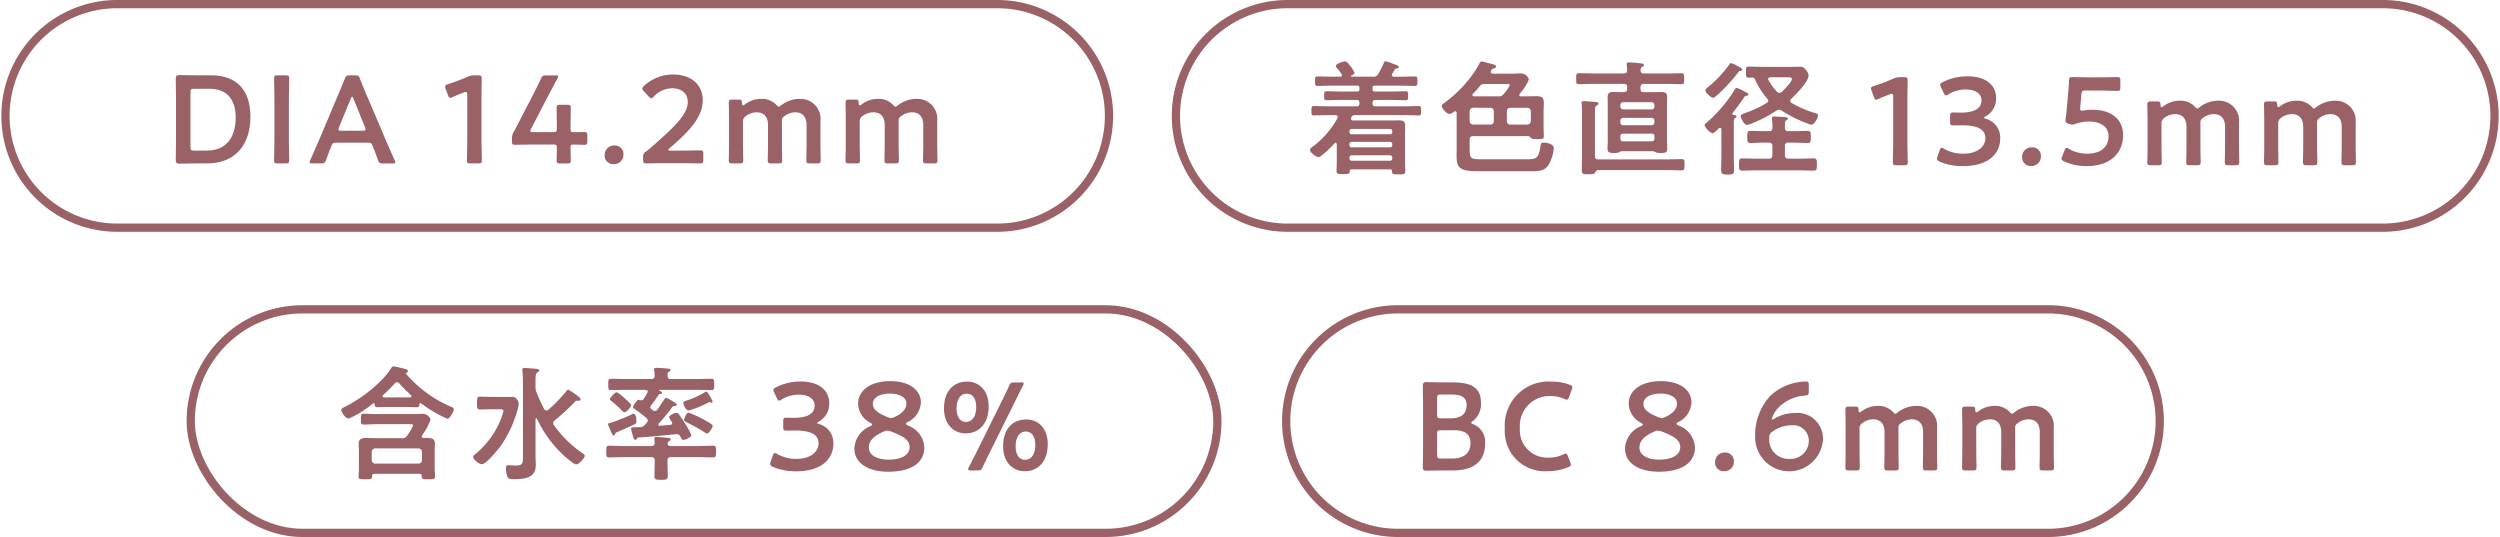 <svg xmlns="http://www.w3.org/2000/svg" width="303.079" height="65.102" viewBox="0 0 303.079 65.102">
  <g id="グループ_1534" data-name="グループ 1534" transform="translate(-63.46 -658.308)">
    <g id="グループ_332" data-name="グループ 332" transform="translate(-157.854 -1414.072)">
      <rect id="長方形_121" data-name="長方形 121" width="124.464" height="27.102" rx="13.551" transform="translate(244.435 2109.881)" fill="none" stroke="#9a6167" stroke-miterlimit="10" stroke-width="1"/>
      <g id="グループ_325" data-name="グループ 325" transform="translate(262.687 2116.805)">
        <g id="グループ_324" data-name="グループ 324" transform="translate(0 0)">
          <path id="パス_914" data-name="パス 914" d="M1109.3,2095.974a.216.216,0,0,0-.106.03,11.857,11.857,0,0,1-2.926,1.825c-.407,0-.905-.8-.905-1.041,0-.181.287-.317.453-.392a17.075,17.075,0,0,0,4.6-3.408,8.23,8.23,0,0,0,1.01-1.282.326.326,0,0,1,.286-.2c.151,0,1.222.256,1.448.317.12.03.286.106.286.256,0,.091-.09.151-.166.181a.14.14,0,0,0-.075.105.078.078,0,0,0,.03.061,14.88,14.88,0,0,0,5.429,3.967c.136.061.347.136.347.317,0,.211-.468,1.146-.784,1.146a16.146,16.146,0,0,1-3.167-1.855.131.131,0,0,0-.09-.045c-.091,0-.121.076-.136.151-.015.226-.045.347-.3.347-.362,0-.784-.031-1.207-.031h-2.4c-.407,0-.86.031-1.192.031-.256,0-.3-.106-.317-.347C1109.407,2096.035,1109.377,2095.974,1109.3,2095.974Zm.075,8.551c-.2,0-.271.091-.271.287v.045c0,.347-.242.332-.845.332-.573,0-.8,0-.8-.332,0-.2.045-.634.045-.935v-2.218c0-.286-.03-.588-.03-.875,0-.588.513-.648.98-.648.422,0,.845.03,1.267.03h3.016a.621.621,0,0,0,.618-.316,6.991,6.991,0,0,0,.724-1.222c0-.2-.346-.166-.482-.166h-3.906c-.558,0-1.146.045-1.6.045-.362,0-.347-.2-.347-.694,0-.422,0-.619.347-.619.377,0,1.011.045,1.6.045h4.253c.437,0,.86-.03,1.3-.03a1.022,1.022,0,0,1,.95.694,8.475,8.475,0,0,1-1.026,1.915.212.212,0,0,0-.046.136c0,.135.106.181.226.181h.422c.453,0,.95.075.95.633,0,.3-.03.588-.03.889v2.218c0,.2.045.708.045.92,0,.362-.227.347-.815.347-.573,0-.8.015-.8-.332v-.045c0-.2-.09-.287-.271-.287Zm5.776-2.655a.431.431,0,0,0-.422-.422h-5.249a.432.432,0,0,0-.422.422v1a.431.431,0,0,0,.422.422h5.249a.431.431,0,0,0,.422-.422Zm-3.016-8.446a.394.394,0,0,0-.271.136,18.1,18.1,0,0,1-1.433,1.417.228.228,0,0,0-.06.136c0,.105.075.136.166.15h3.167c.075-.015.166-.045.166-.15a.172.172,0,0,0-.045-.121,15.755,15.755,0,0,1-1.418-1.417A.413.413,0,0,0,1112.137,2093.425Z" transform="translate(-1105.365 -2091.51)" fill="#9a6167"/>
          <path id="パス_915" data-name="パス 915" d="M1150.688,2097.029c-.5,0-1,.03-1.493.03-.347,0-.347-.181-.347-.769,0-.6,0-.784.347-.784.5,0,1,.03,1.493.03h2.338a.68.68,0,0,1,.664.287.9.9,0,0,1,.211.573,4.59,4.59,0,0,1-.226.98,14.009,14.009,0,0,1-1.915,4.042c-.332.467-1.795,2.278-2.338,2.278-.317,0-1.041-.573-1.041-.89,0-.151.151-.256.271-.347a10.568,10.568,0,0,0,2.5-2.986,9.69,9.69,0,0,0,.9-2.2c0-.271-.271-.241-.664-.241Zm6.561.151a.344.344,0,0,0,.242-.09,16.352,16.352,0,0,0,2.187-2.263c.06-.06.136-.166.226-.166a8.006,8.006,0,0,1,1.267.844c.075.06.226.2.226.3a.2.2,0,0,1-.2.2c-.075,0-.136-.015-.211-.015a.308.308,0,0,0-.227.091,26.772,26.772,0,0,1-2.5,2.308.427.427,0,0,0-.181.316.474.474,0,0,0,.09.241,13.734,13.734,0,0,0,3.454,3.408c.121.076.286.181.286.332,0,.227-.663,1.026-1.04,1.026-.287,0-1.192-.8-1.448-1.026a14.462,14.462,0,0,1-3.3-4.494c-.03-.03-.045-.061-.09-.061-.061,0-.091.045-.091.106v4.359c0,.407.03.814.03,1.206,0,1.614-1.417,1.7-2.685,1.7-.347,0-.633,0-.769-.317a3.726,3.726,0,0,1-.166-1c0-.241.075-.376.331-.376.181,0,.528.045.86.045.9,0,.875-.3.875-1.222v-8.672c0-.528-.015-1.071-.06-1.523,0-.045-.015-.136-.015-.2,0-.166.105-.211.257-.211.256,0,1.146.075,1.433.105.12.015.362.03.362.2,0,.105-.106.151-.242.241-.181.135-.211.407-.211.92v.845a1.371,1.371,0,0,0,.091.543,20.575,20.575,0,0,0,.95,2.112C1157.052,2097.09,1157.128,2097.18,1157.248,2097.18Z" transform="translate(-1132.391 -2091.841)" fill="#9a6167"/>
          <path id="パス_916" data-name="パス 916" d="M1199.643,2101.443h3.318c.588,0,1.192-.045,1.78-.045.362,0,.362.151.362.709s0,.709-.362.709c-.588,0-1.192-.03-1.78-.03h-3.333c-.286,0-.407.121-.407.407v.287c0,.513.03,1.041.03,1.553,0,.482-.182.5-.8.5-.634,0-.814-.015-.814-.483,0-.528.031-1.055.031-1.568v-.287c0-.287-.121-.407-.407-.407h-3.333c-.588,0-1.177.03-1.78.03-.362,0-.347-.151-.347-.709s0-.709.347-.709c.6,0,1.192.045,1.78.045h3.333c.272,0,.392-.121.407-.407-.015-.136-.045-.453-.045-.5,0-.151.106-.211.256-.211.181,0,1.237.106,1.463.121.121.015.256.045.256.181s-.106.166-.2.226a.368.368,0,0,0-.166.3C1199.266,2101.382,1199.432,2101.443,1199.643,2101.443Zm-4.192-3.092c0,.317-.03.362-.226.452-.649.317-1.237.573-1.976.89-.241.105-.317.121-.377.3a.207.207,0,0,1-.181.166c-.12,0-.166-.121-.241-.286-.136-.271-.241-.558-.362-.844a.573.573,0,0,1-.075-.227c0-.12.091-.12.317-.181a19.366,19.366,0,0,0,2.564-1.025.586.586,0,0,1,.212-.076C1195.39,2097.521,1195.451,2098.155,1195.451,2098.351Zm.075,2.172c-.045.09-.106.166-.211.166-.135,0-.2-.166-.226-.272a9.719,9.719,0,0,1-.287-1.085c0-.151.105-.166.784-.181.362,0,.618.03.89-.272.075-.091.166-.181.241-.271a.471.471,0,0,0,.106-.271.365.365,0,0,0-.151-.287c-.437-.377-.89-.708-1.357-1.041-.09-.06-.272-.166-.272-.3,0-.166.3-.543.407-.678.166-.2.256-.211.362-.181a.682.682,0,0,0,.241.045.3.3,0,0,0,.256-.135c.166-.257.317-.513.467-.77a.241.241,0,0,0,.046-.136c0-.166-.121-.211-.256-.226h-2.383c-.6,0-1.192.03-1.795.03-.362,0-.347-.151-.347-.679,0-.543-.015-.694.362-.694.588,0,1.176.03,1.78.03h3.061c.272,0,.407-.105.423-.392-.015-.227-.031-.452-.061-.663a.381.381,0,0,1-.015-.121c0-.166.166-.181.286-.181.272,0,1.056.06,1.357.09.166.015.347.031.347.181,0,.12-.106.166-.2.211-.166.091-.151.241-.151.483,0,.287.136.392.407.392h3.107c.588,0,1.192-.03,1.78-.03.362,0,.362.166.362.694,0,.543,0,.679-.362.679-.588,0-1.191-.03-1.78-.03h-4.494c-.03,0-.06.015-.06.045a.032.032,0,0,0,.03.03c.106.061.347.181.347.3s-.151.121-.226.121c-.105.015-.12.015-.2.12-.287.407-.618.92-.935,1.312a.279.279,0,0,0-.076.181c0,.076.061.136.106.2a1.639,1.639,0,0,1,.181.151.471.471,0,0,0,.271.106.366.366,0,0,0,.287-.151c.317-.437.6-.845.889-1.312.045-.06.091-.136.181-.136.121,0,1.3.649,1.3.814s-.182.181-.286.181c-.166,0-.151.015-.241.105a25.151,25.151,0,0,1-1.659,2.021.285.285,0,0,0-.045.121.147.147,0,0,0,.166.15c.422-.045.86-.076,1.282-.105.121-.03.227-.091.227-.226,0-.105-.106-.211-.166-.3a1.35,1.35,0,0,1-.211-.422c0-.226.709-.528.89-.528a.4.4,0,0,1,.332.241c.3.422.573.814.83,1.252a7,7,0,0,1,.649,1.237c0,.241-.74.558-.965.558s-.256-.2-.362-.392a.459.459,0,0,0-.437-.3h-.106c-1.523.166-3.031.3-4.554.407C1195.6,2100.4,1195.571,2100.448,1195.526,2100.523Zm-1.538-3.182c-.136,0-.438-.347-.528-.453-.211-.211-.724-.648-.965-.845-.091-.06-.256-.166-.256-.3,0-.12.573-.814.814-.814.2,0,.814.573,1,.739.136.121.754.649.754.814C1194.8,2096.707,1194.259,2097.341,1193.988,2097.341Zm10.572-1.161a.357.357,0,0,1-.135-.03.469.469,0,0,0-.121-.03.37.37,0,0,0-.166.061,12.49,12.49,0,0,1-2.338.95c-.392,0-.663-.769-.663-.9,0-.2.211-.241.483-.332a10.987,10.987,0,0,0,2.1-.966.527.527,0,0,1,.211-.09c.181,0,.769,1.146.769,1.206A.127.127,0,0,1,1204.56,2096.179Zm-.859,2.1c.2.105,1,.5,1,.724,0,.181-.452.92-.694.92a.59.59,0,0,1-.317-.166,22.2,22.2,0,0,0-2.111-1.176c-.151-.076-.347-.151-.347-.332,0-.106.287-.86.543-.86A13.454,13.454,0,0,1,1203.7,2098.275Z" transform="translate(-1159.671 -2091.791)" fill="#9a6167"/>
          <path id="パス_917" data-name="パス 917" d="M1250.946,2101.441c0,.045.075.09.226.135a2.361,2.361,0,0,1,1.734,2.383c0,1.674-1.237,3.348-4.524,3.348a7.06,7.06,0,0,1-2.821-.543c-.226-.106-.317-.2-.317-.347a.68.68,0,0,1,.06-.271l.257-.739c.075-.211.136-.316.256-.316a.76.76,0,0,1,.287.12,4.593,4.593,0,0,0,2.338.588c1.779,0,2.669-.92,2.669-1.87,0-1.041-.875-1.569-2.821-1.569-.332,0-.859.015-1.01.015-.392,0-.453-.06-.453-.437v-.679c0-.393.06-.452.453-.452.166,0,.573.015.859.015,1.825,0,2.5-.649,2.5-1.479,0-.814-.739-1.327-1.9-1.327a3.958,3.958,0,0,0-2.111.588.617.617,0,0,1-.3.136c-.106,0-.181-.091-.271-.3l-.332-.694a.8.8,0,0,1-.09-.3c0-.136.09-.211.3-.317a6.514,6.514,0,0,1,2.986-.709c2.473,0,3.484,1.252,3.484,2.609a2.448,2.448,0,0,1-1.267,2.247C1251.021,2101.335,1250.946,2101.4,1250.946,2101.441Z" transform="translate(-1193.249 -2094.594)" fill="#9a6167"/>
          <path id="パス_918" data-name="パス 918" d="M1278.961,2101.471c0,.06.075.121.226.2a2.983,2.983,0,0,1,2.006,2.67c0,1.719-1.4,2.941-4.389,2.941-2.383,0-4.087-1.026-4.087-2.805a3.044,3.044,0,0,1,1.93-2.715c.151-.075.226-.136.226-.2s-.075-.121-.211-.211a2.663,2.663,0,0,1-1.493-2.353c0-1.448,1.342-2.7,3.906-2.7,2.338,0,3.7,1.116,3.7,2.564a2.787,2.787,0,0,1-1.6,2.4C1279.036,2101.335,1278.961,2101.411,1278.961,2101.471Zm-2.248.829a1.021,1.021,0,0,0-.422.106c-1.146.483-1.825,1.086-1.825,1.946,0,.95,1.04,1.463,2.413,1.463,1.509,0,2.534-.543,2.534-1.524,0-.92-.935-1.387-2.293-1.9A1.178,1.178,0,0,0,1276.714,2102.3Zm.3-4.494c-1.177,0-2.066.468-2.066,1.237s.769,1.206,1.81,1.629a1.251,1.251,0,0,0,.407.105,1.067,1.067,0,0,0,.422-.121c.92-.437,1.433-.965,1.433-1.644C1279.021,2098.259,1278.162,2097.806,1277.015,2097.806Z" transform="translate(-1210.509 -2094.518)" fill="#9a6167"/>
          <path id="パス_919" data-name="パス 919" d="M1307.349,2099.461c0,2.081-1.161,3.272-2.775,3.272-1.478,0-2.639-1.1-2.639-3.031,0-1.961,1.055-3.243,2.8-3.243C1306.2,2096.46,1307.349,2097.531,1307.349,2099.461Zm-3.891.271c0,1.056.483,1.614,1.131,1.614.754,0,1.252-.648,1.252-1.795,0-1.041-.467-1.629-1.146-1.629C1303.9,2097.923,1303.458,2098.661,1303.458,2099.732Zm1.734,7.5c-.226,0-.332-.03-.332-.136a.7.7,0,0,1,.09-.271c.256-.483.513-1,.754-1.463l3.438-6.938c.227-.453.468-.966.694-1.463.151-.347.242-.407.633-.407h.8c.226,0,.332.03.332.136a.649.649,0,0,1-.09.256c-.271.528-.543,1.055-.769,1.523l-3.423,6.907c-.226.483-.468.965-.694,1.448-.166.347-.242.407-.633.407Zm9.321-3.182c0,2.081-1.161,3.273-2.775,3.273-1.478,0-2.639-1.1-2.639-3.032,0-1.96,1.056-3.242,2.8-3.242C1313.367,2101.045,1314.513,2102.115,1314.513,2104.046Zm-3.891.271c0,1.056.482,1.614,1.131,1.614.754,0,1.251-.648,1.251-1.795,0-1.041-.468-1.629-1.146-1.629C1311.059,2102.508,1310.622,2103.246,1310.622,2104.317Z" transform="translate(-1228.866 -2094.62)" fill="#9a6167"/>
        </g>
      </g>
      <path id="パス_9145" data-name="パス 9145" d="M13.551,0h78.8a13.551,13.551,0,1,1,0,27.1h-78.8a13.551,13.551,0,0,1,0-27.1Z" transform="translate(377.077 2109.881)" fill="none" stroke="#9a6167" stroke-width="1"/>
      <g id="グループ_327" data-name="グループ 327" transform="translate(393.806 2118.585)">
        <g id="グループ_326" data-name="グループ 326" transform="translate(0 0)">
          <path id="パス_920" data-name="パス 920" d="M1460.529,2107.33c-.709,0-1.9.031-2.006.031-.317,0-.422-.106-.422-.422,0-.106.03-1.735.03-2.579v-4.736c0-.739-.03-2.262-.03-2.518,0-.362.09-.483.422-.483.166,0,1.3.03,2.006.03h1.161c2.172,0,3.454.573,3.454,2.413a2.6,2.6,0,0,1-.98,2.277c-.12.091-.2.151-.2.2,0,.075.075.12.241.181a2.3,2.3,0,0,1,1.448,2.338c0,2.247-1.494,3.272-3.922,3.272Zm-.694-6.772c0,.377.075.453.452.453h1.207c1.116,0,1.916-.422,1.916-1.629,0-1-.814-1.252-1.734-1.252h-1.388c-.377,0-.452.075-.452.453Zm0,4.872c0,.377.075.452.452.452h1.418c1.252,0,2.172-.588,2.172-1.84,0-1.146-.739-1.583-1.9-1.583h-1.689c-.377,0-.452.075-.452.452Z" transform="translate(-1458.101 -2096.502)" fill="#9a6167"/>
          <path id="パス_921" data-name="パス 921" d="M1492.851,2106.519c0,.136-.105.211-.332.317a6.614,6.614,0,0,1-2.549.483,4.849,4.849,0,0,1-5.128-5.173,5.316,5.316,0,0,1,5.686-5.686,5.906,5.906,0,0,1,2.172.377c.226.09.332.166.332.3a.893.893,0,0,1-.076.286l-.332.905c-.09.226-.135.317-.256.317a.794.794,0,0,1-.3-.091,4.07,4.07,0,0,0-1.613-.347,3.61,3.61,0,0,0-3.786,3.891,3.321,3.321,0,0,0,3.5,3.574,3.935,3.935,0,0,0,1.75-.377.706.706,0,0,1,.3-.106c.12,0,.181.091.271.317l.287.724A.9.9,0,0,1,1492.851,2106.519Z" transform="translate(-1474.902 -2096.399)" fill="#9a6167"/>
          <path id="パス_922" data-name="パス 922" d="M1530.286,2101.471c0,.06.075.121.226.2a2.983,2.983,0,0,1,2.006,2.67c0,1.719-1.4,2.941-4.389,2.941-2.383,0-4.087-1.026-4.087-2.805a3.044,3.044,0,0,1,1.93-2.715c.151-.075.226-.136.226-.2s-.075-.121-.211-.211a2.663,2.663,0,0,1-1.493-2.353c0-1.448,1.342-2.7,3.906-2.7,2.338,0,3.695,1.116,3.695,2.564a2.787,2.787,0,0,1-1.6,2.4C1530.361,2101.335,1530.286,2101.411,1530.286,2101.471Zm-2.248.829a1.021,1.021,0,0,0-.422.106c-1.146.483-1.825,1.086-1.825,1.946,0,.95,1.04,1.463,2.413,1.463,1.508,0,2.534-.543,2.534-1.524,0-.92-.935-1.387-2.292-1.9A1.182,1.182,0,0,0,1528.039,2102.3Zm.3-4.494c-1.177,0-2.066.468-2.066,1.237s.769,1.206,1.81,1.629a1.254,1.254,0,0,0,.407.105,1.066,1.066,0,0,0,.422-.121c.92-.437,1.433-.965,1.433-1.644C1530.346,2098.259,1529.487,2097.806,1528.34,2097.806Z" transform="translate(-1499.53 -2096.298)" fill="#9a6167"/>
          <path id="パス_923" data-name="パス 923" d="M1555.7,2120.627a1.147,1.147,0,0,1-1.192,1.222,1.03,1.03,0,0,1-1.086-1.056,1.146,1.146,0,0,1,1.207-1.206A1.022,1.022,0,0,1,1555.7,2120.627Z" transform="translate(-1517.989 -2110.93)" fill="#9a6167"/>
          <path id="パス_924" data-name="パス 924" d="M1568.886,2100.883a4.938,4.938,0,0,1,2.428-.649,3.118,3.118,0,0,1,3.394,3.228,4.115,4.115,0,0,1-8.22-.362,6.959,6.959,0,0,1,1.9-5.007,6.526,6.526,0,0,1,4.238-1.674c.3,0,.362.076.362.422v.784c0,.392-.061.452-.453.5a5.014,5.014,0,0,0-3.167,1.4,3.458,3.458,0,0,0-.875,1.463.055.055,0,0,0,.06.06A.8.8,0,0,0,1568.886,2100.883Zm-.286,1.6a.832.832,0,0,0-.407.814,2.324,2.324,0,0,0,2.428,2.5,2.2,2.2,0,0,0,2.368-2.2,1.882,1.882,0,0,0-2.1-1.87A3.931,3.931,0,0,0,1568.6,2102.482Z" transform="translate(-1526.198 -2096.374)" fill="#9a6167"/>
          <path id="パス_925" data-name="パス 925" d="M1597.627,2109.786c0,.679.03,1.931.03,2.037,0,.316-.09.377-.437.377h-.875c-.347,0-.437-.06-.437-.377,0-.106.03-1.358.03-2.037v-2.911c0-.679-.03-1.931-.03-2.036,0-.317.09-.377.438-.377h.739c.347,0,.407.06.422.407.015.2.045.286.12.286a.462.462,0,0,0,.226-.105,3.25,3.25,0,0,1,2.006-.678,2.4,2.4,0,0,1,1.81.724c.136.151.211.226.3.226.075,0,.151-.06.3-.181a3.718,3.718,0,0,1,2.262-.769,2.429,2.429,0,0,1,2.489,2.7v2.715c0,.679.03,1.931.03,2.037,0,.316-.091.377-.437.377h-.875c-.346,0-.437-.06-.437-.377,0-.106.03-1.358.03-2.037v-2.247c0-.92-.437-1.538-1.373-1.538a2.151,2.151,0,0,0-1.327.482.567.567,0,0,0-.287.588v2.715c0,.679.03,1.931.03,2.037,0,.316-.091.377-.437.377h-.875c-.347,0-.437-.06-.437-.377,0-.106.03-1.358.03-2.037v-2.247c0-.92-.437-1.538-1.373-1.538a2.193,2.193,0,0,0-1.327.467.724.724,0,0,0-.332.679Z" transform="translate(-1544.682 -2101.371)" fill="#9a6167"/>
          <path id="パス_926" data-name="パス 926" d="M1635.692,2109.786c0,.679.03,1.931.03,2.037,0,.316-.09.377-.438.377h-.875c-.347,0-.437-.06-.437-.377,0-.106.03-1.358.03-2.037v-2.911c0-.679-.03-1.931-.03-2.036,0-.317.09-.377.437-.377h.739c.346,0,.407.06.422.407.015.2.046.286.121.286a.461.461,0,0,0,.226-.105,3.249,3.249,0,0,1,2.006-.678,2.4,2.4,0,0,1,1.81.724c.136.151.211.226.3.226.075,0,.151-.06.3-.181a3.717,3.717,0,0,1,2.262-.769,2.429,2.429,0,0,1,2.488,2.7v2.715c0,.679.03,1.931.03,2.037,0,.316-.09.377-.438.377h-.875c-.347,0-.437-.06-.437-.377,0-.106.03-1.358.03-2.037v-2.247c0-.92-.437-1.538-1.372-1.538a2.153,2.153,0,0,0-1.328.482.568.568,0,0,0-.286.588v2.715c0,.679.03,1.931.03,2.037,0,.316-.091.377-.437.377h-.875c-.347,0-.437-.06-.437-.377,0-.106.03-1.358.03-2.037v-2.247c0-.92-.437-1.538-1.372-1.538a2.194,2.194,0,0,0-1.328.467.725.725,0,0,0-.332.679Z" transform="translate(-1568.598 -2101.371)" fill="#9a6167"/>
        </g>
      </g>
      <path id="パス_9146" data-name="パス 9146" d="M13.551,0H120.229a13.551,13.551,0,1,1,0,27.1H13.551a13.551,13.551,0,0,1,0-27.1Z" transform="translate(221.814 2072.881)" fill="none" stroke="#9a6167" stroke-width="1"/>
      <g id="グループ_329" data-name="グループ 329" transform="translate(242.622 2081.408)">
        <g id="グループ_328" data-name="グループ 328" transform="translate(0 0)">
          <path id="パス_927" data-name="パス 927" d="M280.22,2106.731c-.709,0-1.9.03-2.006.03-.332,0-.422-.12-.422-.483.015-.845.03-1.8.03-2.519v-4.736c0-.739-.015-1.644-.03-2.519,0-.362.091-.482.422-.482.106,0,1.3.03,2.006.03h1.855c2.986,0,4.766,1.659,4.766,5.022,0,3.514-1.93,5.656-5.248,5.656Zm-.648-2.006c0,.377.076.452.452.452h1.523c2.368,0,3.514-1.613,3.514-4.011,0-2.036-.965-3.484-3.152-3.484h-1.885c-.377,0-.452.076-.452.452Z" transform="translate(-277.792 -2095.948)" fill="#9a6167"/>
          <path id="パス_928" data-name="パス 928" d="M310.287,2106.782c-.347,0-.437-.06-.437-.377,0-.106.045-1.764.045-2.639v-4.645c0-.875-.045-2.534-.045-2.639,0-.317.09-.377.437-.377h.965c.347,0,.438.06.438.377,0,.105-.045,1.764-.045,2.639v4.645c0,.875.045,2.534.045,2.639,0,.317-.091.377-.437.377Z" transform="translate(-297.933 -2095.998)" fill="#9a6167"/>
          <path id="パス_929" data-name="パス 929" d="M324.719,2104.263c-.392,0-.5.03-.633.362-.211.5-.407,1.01-.663,1.734-.136.362-.211.423-.6.423h-1.056c-.241,0-.347-.03-.347-.151a.647.647,0,0,1,.09-.256c.468-1.056.8-1.81,1.116-2.549l2.156-5.113c.272-.649.588-1.373.905-2.187.136-.362.211-.422.6-.422h.648c.392,0,.468.06.6.422.317.814.619,1.538.89,2.172l2.172,5.1c.332.784.664,1.538,1.131,2.579a.643.643,0,0,1,.091.256c0,.121-.106.151-.347.151h-1.161c-.392,0-.468-.06-.6-.423-.256-.724-.452-1.237-.664-1.734-.136-.332-.226-.362-.633-.362Zm.271-1.87a.679.679,0,0,0-.06.256c0,.136.106.166.347.166h2.579c.242,0,.347-.03.347-.166a.672.672,0,0,0-.06-.256l-1.4-3.454c-.06-.151-.106-.241-.166-.241s-.106.075-.166.241Z" transform="translate(-305.2 -2095.998)" fill="#9a6167"/>
          <path id="パス_930" data-name="パス 930" d="M370.051,2103.765c0,.875.045,2.458.045,2.639,0,.317-.09.377-.438.377h-.935c-.347,0-.437-.06-.437-.377,0-.181.045-1.764.045-2.639v-5.279c0-.257-.045-.362-.181-.362a.624.624,0,0,0-.241.06c-.452.167-.965.377-1.358.558a.678.678,0,0,1-.286.091c-.136,0-.2-.105-.272-.332l-.287-.754a.806.806,0,0,1-.06-.286c0-.136.09-.211.347-.287a23.45,23.45,0,0,0,2.353-.89,2,2,0,0,1,.89-.181h.407c.347,0,.438.06.438.377,0,.226-.03,1.764-.03,2.639Z" transform="translate(-332.989 -2095.998)" fill="#9a6167"/>
          <path id="パス_931" data-name="パス 931" d="M394.541,2104.9c0,.513.03,1.4.03,1.508,0,.317-.091.377-.438.377h-.845c-.347,0-.437-.06-.437-.377,0-.106.03-1,.03-1.508,0-.347-.06-.407-.407-.407h-2.383c-.875,0-2.172.03-2.278.03-.317,0-.377-.09-.377-.437v-.256a1.522,1.522,0,0,1,.212-.86c.332-.6.648-1.222.95-1.81l1.327-2.564c.317-.618.664-1.312,1.026-2.081.151-.347.242-.407.633-.407h1.131c.226,0,.332.03.332.135a.751.751,0,0,1-.106.257c-.483.89-.875,1.629-1.252,2.353l-1.93,3.726a.69.69,0,0,0-.091.271c0,.105.106.136.332.136h2.473c.362,0,.407-.091.407-.437,0-1.025-.03-2.4-.03-2.5,0-.317.091-.377.438-.377h.845c.347,0,.438.06.438.377,0,.105-.03,1.463-.03,2.534,0,.347.061.407.407.407.407,0,1.146-.015,1.252-.015.317,0,.377.09.377.437v.679c0,.347-.06.438-.377.438-.106,0-.845-.03-1.252-.03C394.6,2104.49,394.541,2104.55,394.541,2104.9Z" transform="translate(-346.68 -2095.998)" fill="#9a6167"/>
          <path id="パス_932" data-name="パス 932" d="M419.946,2120.028a1.147,1.147,0,0,1-1.191,1.221,1.03,1.03,0,0,1-1.086-1.056,1.146,1.146,0,0,1,1.207-1.207A1.022,1.022,0,0,1,419.946,2120.028Z" transform="translate(-365.674 -2110.375)" fill="#9a6167"/>
          <path id="パス_933" data-name="パス 933" d="M434.659,2105.05c.769,0,2.187-.031,2.292-.031.317,0,.377.091.377.438v.709c0,.347-.06.438-.377.438-.106,0-1.523-.03-2.292-.03H432.7c-.769,0-2.187.03-2.292.03-.317,0-.377-.091-.377-.438v-.271a.709.709,0,0,1,.362-.739c.272-.2.513-.407.769-.633,2.715-2.383,4.283-3.891,4.283-5.369,0-.98-.678-1.659-1.915-1.659a3.026,3.026,0,0,0-2.2,1c-.136.151-.226.211-.317.211s-.166-.075-.3-.211l-.6-.648c-.121-.135-.181-.227-.181-.317,0-.105.075-.2.212-.332a5.153,5.153,0,0,1,3.544-1.372c2.292,0,3.574,1.357,3.574,3.092,0,2.127-1.7,3.831-4.012,5.837-.121.1-.166.166-.166.211s.091.091.272.091Z" transform="translate(-373.373 -2095.82)" fill="#9a6167"/>
          <path id="パス_934" data-name="パス 934" d="M459.886,2109.187c0,.679.03,1.93.03,2.036,0,.317-.091.377-.438.377H458.6c-.347,0-.437-.06-.437-.377,0-.106.03-1.357.03-2.036v-2.911c0-.678-.03-1.93-.03-2.036,0-.317.09-.377.438-.377h.739c.347,0,.407.06.422.407.015.2.045.287.12.287a.458.458,0,0,0,.226-.105,3.248,3.248,0,0,1,2.006-.678,2.4,2.4,0,0,1,1.81.724c.136.151.211.226.3.226.075,0,.151-.061.3-.181a3.718,3.718,0,0,1,2.262-.769,2.428,2.428,0,0,1,2.488,2.7v2.715c0,.679.03,1.93.03,2.036,0,.317-.09.377-.437.377H468c-.347,0-.438-.06-.438-.377,0-.106.03-1.357.03-2.036v-2.247c0-.92-.437-1.539-1.372-1.539a2.153,2.153,0,0,0-1.327.483.568.568,0,0,0-.287.588v2.715c0,.679.03,1.93.03,2.036,0,.317-.091.377-.437.377h-.875c-.347,0-.438-.06-.438-.377,0-.106.03-1.357.03-2.036v-2.247c0-.92-.437-1.539-1.372-1.539a2.2,2.2,0,0,0-1.327.468.725.725,0,0,0-.332.679Z" transform="translate(-391.118 -2100.817)" fill="#9a6167"/>
          <path id="パス_935" data-name="パス 935" d="M497.95,2109.187c0,.679.03,1.93.03,2.036,0,.317-.091.377-.437.377h-.875c-.347,0-.438-.06-.438-.377,0-.106.03-1.357.03-2.036v-2.911c0-.678-.03-1.93-.03-2.036,0-.317.091-.377.438-.377h.739c.347,0,.407.06.422.407.015.2.045.287.121.287a.458.458,0,0,0,.226-.105,3.25,3.25,0,0,1,2.006-.678,2.394,2.394,0,0,1,1.81.724c.136.151.211.226.3.226.075,0,.151-.061.3-.181a3.72,3.72,0,0,1,2.262-.769,2.428,2.428,0,0,1,2.489,2.7v2.715c0,.679.03,1.93.03,2.036,0,.317-.09.377-.437.377h-.875c-.347,0-.437-.06-.437-.377,0-.106.03-1.357.03-2.036v-2.247c0-.92-.437-1.539-1.372-1.539a2.154,2.154,0,0,0-1.327.483.568.568,0,0,0-.287.588v2.715c0,.679.03,1.93.03,2.036,0,.317-.09.377-.437.377h-.875c-.347,0-.437-.06-.437-.377,0-.106.03-1.357.03-2.036v-2.247c0-.92-.437-1.539-1.372-1.539a2.194,2.194,0,0,0-1.327.468.725.725,0,0,0-.332.679Z" transform="translate(-415.032 -2100.817)" fill="#9a6167"/>
        </g>
      </g>
      <path id="パス_9147" data-name="パス 9147" d="M13.551,0H146.635a13.551,13.551,0,0,1,0,27.1H13.551a13.551,13.551,0,0,1,0-27.1Z" transform="translate(363.708 2072.881)" fill="none" stroke="#9a6167" stroke-width="1"/>
      <g id="グループ_331" data-name="グループ 331" transform="translate(380.132 2079.805)">
        <g id="グループ_330" data-name="グループ 330" transform="translate(0 0)">
          <path id="パス_936" data-name="パス 936" d="M657.431,2104.616h-4.675c-.121,0-.211.03-.226.226-.015.317-.12.347-.784.347s-.814-.015-.814-.362c0-.392.03-.8.03-1.191v-2.066c-.015-.09-.045-.181-.151-.181a.155.155,0,0,0-.121.076c-.271.3-1.6,1.659-1.93,1.659s-1.04-.528-1.04-.889c0-.136.12-.226.226-.3a10.9,10.9,0,0,0,3.107-3.529.439.439,0,0,0,.03-.136c0-.166-.136-.211-.272-.226h-.875c-.573,0-1.161.03-1.749.03-.3,0-.3-.136-.3-.558s0-.573.3-.573c.588,0,1.176.03,1.749.03h3.424c.241,0,.347-.105.347-.362v-.046c0-.256-.106-.362-.347-.362h-2.006c-.543,0-1.086.03-1.644.03-.3,0-.287-.181-.287-.542s0-.543.287-.543c.558,0,1.1.03,1.644.03h2.066c.211,0,.287-.075.287-.286v-.136c0-.211-.076-.287-.271-.287h-3.062c-.588,0-1.161.031-1.749.031-.317,0-.3-.2-.3-.573,0-.407,0-.573.3-.573.588,0,1.161.03,1.749.03h.965c.121,0,.241-.045.241-.2a.244.244,0,0,0-.045-.135c-.2-.286-.347-.468-.573-.754a.34.34,0,0,1-.121-.212c0-.271.905-.558,1.1-.558.226,0,.438.272.573.453a3.8,3.8,0,0,1,.6.935c0,.166-.272.287-.407.347-.015.015-.045.031-.045.061,0,.045.03.06.076.06h2.639a.578.578,0,0,0,.6-.317,9.165,9.165,0,0,0,.678-1.327c.03-.121.076-.226.211-.226a6.344,6.344,0,0,1,.95.317c.226.075.679.241.679.377s-.2.166-.3.181a.265.265,0,0,0-.2.136c-.121.166-.211.347-.317.513a.287.287,0,0,0-.045.15c0,.151.12.181.241.2h.814c.573,0,1.146-.03,1.734-.03.317,0,.317.151.317.573,0,.392,0,.573-.3.573-.588,0-1.177-.031-1.749-.031h-3.107c-.2,0-.287.076-.287.272v.15c0,.211.075.286.287.286h2.081c.558,0,1.1-.03,1.644-.03.3,0,.3.151.3.543,0,.377,0,.542-.287.542-.558,0-1.1-.03-1.659-.03h-2.006c-.256,0-.362.106-.362.362v.046c0,.256.106.362.362.362h3.469c.573,0,1.161-.03,1.749-.03.317,0,.3.151.3.573s.015.558-.3.558c-.588,0-1.177-.03-1.749-.03h-6a.417.417,0,0,0-.407.286.438.438,0,0,0-.03.136c0,.166.136.226.286.226h4.313c.423,0,.845-.015,1.267-.015.483,0,.694.151.694.664,0,.392-.015.784-.015,1.176v3.152c0,.407.03.8.03,1.207,0,.347-.181.347-.8.347-.739,0-.8-.03-.814-.392C657.657,2104.631,657.536,2104.616,657.431,2104.616Zm-.03-4.253a.262.262,0,0,0,.287-.287v-.06a.273.273,0,0,0-.287-.3h-4.615a.273.273,0,0,0-.287.3v.06a.262.262,0,0,0,.287.287Zm-4.615.92a.278.278,0,0,0-.287.287v.091a.262.262,0,0,0,.287.286H657.4a.262.262,0,0,0,.287-.286v-.091a.269.269,0,0,0-.287-.287Zm0,1.629a.277.277,0,0,0-.287.286v.091a.277.277,0,0,0,.287.286H657.4a.269.269,0,0,0,.287-.286v-.091a.269.269,0,0,0-.287-.286Z" transform="translate(-647.718 -2091.51)" fill="#9a6167"/>
          <path id="パス_937" data-name="パス 937" d="M700.061,2095.674c0,.135.106.166.211.166h.392c.5,0,1-.015,1.493-.015.558,0,.875.136.875.754,0,.392-.03.769-.03,1.161v1.659c0,.482.03.95.03,1.282,0,.316-.151.347-.694.347-.513,0-.8,0-.935-.211a.43.43,0,0,0-.407-.15h-6.53c-.3,0-.423.12-.423.422v1.161c0,1.1.136,1.222,1.327,1.222h5.6c1.191,0,1.433-.151,1.644-1.523.06-.347.06-.5.377-.5.407,0,1.252.166,1.252.679a4.945,4.945,0,0,1-.558,1.885c-.468.845-1.161.905-2.051.905h-6.711c-2.745,0-2.458-.83-2.458-2.9v-4.147c-.015-.121-.046-.226-.181-.226a.225.225,0,0,0-.136.061,1.111,1.111,0,0,1-.528.271c-.377,0-.965-.664-.965-.98,0-.18.212-.286.347-.377a15.535,15.535,0,0,0,3.363-3.378,9.883,9.883,0,0,0,.875-1.418.29.29,0,0,1,.271-.2c.121,0,1,.241,1.191.286.241.06.543.121.543.332,0,.151-.226.2-.347.241s-.2.151-.256.257a.29.29,0,0,0-.045.151c0,.15.121.181.242.2H699.2c.332,0,.664-.03.98-.03a1.006,1.006,0,0,1,1.04.769,6.593,6.593,0,0,1-1.1,1.689C700.091,2095.583,700.061,2095.613,700.061,2095.674Zm-5.6,1.553a.432.432,0,0,0-.423.422v1.191a.433.433,0,0,0,.423.423h2.1a.4.4,0,0,0,.407-.423v-1.191a.4.4,0,0,0-.407-.422Zm-.091-1.538c0,.105.106.15.2.15h2.941a.675.675,0,0,0,.649-.271,4.561,4.561,0,0,0,.739-1.071c0-.181-.2-.151-.377-.151H695.9a.685.685,0,0,0-.649.287,11.673,11.673,0,0,1-.815.9A.268.268,0,0,0,694.375,2095.689Zm4.178,3.152a.4.4,0,0,0,.407.423h2.081a.433.433,0,0,0,.423-.423v-1.191a.432.432,0,0,0-.423-.422H698.96a.4.4,0,0,0-.407.422Z" transform="translate(-674.691 -2091.587)" fill="#9a6167"/>
          <path id="パス_938" data-name="パス 938" d="M740.278,2095.48c.3,0,.422-.121.422-.422v-.151c0-.3-.12-.422-.422-.422h-3.589c-.6,0-1.222.03-1.84.03-.332,0-.332-.166-.332-.648,0-.513,0-.679.332-.679.618,0,1.237.03,1.84.03h3.589c.287,0,.407-.105.422-.392-.015-.2-.03-.392-.06-.588v-.151c0-.166.12-.211.271-.211.181,0,1.01.075,1.282.106.045,0,.091.015.136.015.211.015.407.031.407.2,0,.12-.075.151-.226.226a.4.4,0,0,0-.181.407c-.015.286.136.392.407.392h2.7c.619,0,1.222-.03,1.84-.03.332,0,.332.151.332.664,0,.5,0,.663-.332.663-.618,0-1.221-.03-1.84-.03h-2.715c-.287,0-.407.121-.407.422v.151c0,.3.12.422.407.422h1.161c.317,0,.633-.015.965-.015.452,0,.694.105.694.6,0,.362-.015.724-.015,1.086v4.163c0,.362.03.724.03,1.071,0,.453-.332.468-.814.468a1.369,1.369,0,0,1-.649-.106.5.5,0,0,0-.241-.106h-3.846a.564.564,0,0,0-.241.106,1.31,1.31,0,0,1-.649.106c-.482,0-.8-.03-.8-.468,0-.317.03-.724.03-1.071v-4.163c0-.362-.015-.724-.015-1.086,0-.483.242-.6.694-.6.332,0,.649.015.981.015Zm-4.268,9.954c-.633,0-.814,0-.814-.5,0-.573.03-1.161.03-1.75v-5.233a7.379,7.379,0,0,0-.045-1.011.557.557,0,0,1-.015-.151c0-.181.136-.211.271-.211.287,0,1.086.075,1.418.106.136,0,.362.015.362.211,0,.105-.09.135-.226.226-.181.106-.2.287-.2.74v5.354c0,.3.12.422.422.422h8.265c.6,0,1.207-.03,1.825-.03.347,0,.347.151.347.679s0,.678-.347.678c-.618,0-1.221-.03-1.825-.03H737.2c-.211,0-.287.136-.437.362C736.628,2105.434,736.4,2105.434,736.01,2105.434Zm7.632-7.857a.341.341,0,0,0,.362-.362v-.151a.348.348,0,0,0-.362-.362h-3.408a.348.348,0,0,0-.362.362v.151a.349.349,0,0,0,.362.362Zm-3.408,1.025a.349.349,0,0,0-.362.362v.181a.337.337,0,0,0,.362.347h3.408a.337.337,0,0,0,.362-.347v-.181a.349.349,0,0,0-.362-.362Zm0,1.915c-.257,0-.362.106-.362.362v.211c0,.256.106.362.362.362h3.408c.241,0,.362-.106.362-.362v-.211a.32.32,0,0,0-.362-.362Z" transform="translate(-702.252 -2091.739)" fill="#9a6167"/>
          <path id="パス_939" data-name="パス 939" d="M780.257,2098.588c0,.106-.09.151-.181.211-.12.091-.136.227-.136.739v3.71c0,.633.03,1.252.03,1.885,0,.407-.166.5-.784.5-.648,0-.784-.12-.784-.528,0-.618.03-1.237.03-1.855v-3.107c0-.09-.045-.181-.151-.181a.212.212,0,0,0-.136.045c-.151.151-.6.618-.8.618a1.855,1.855,0,0,1-.95-.965c0-.136.12-.226.226-.3a17.89,17.89,0,0,0,3.439-4.027c.06-.12.106-.211.241-.211a6.932,6.932,0,0,1,1.131.543c.106.045.271.135.271.271,0,.106-.151.136-.241.151-.136.015-.166.015-.287.2-.437.649-.9,1.267-1.388,1.885a.164.164,0,0,0-.03.091c0,.09.06.12.151.135C780.03,2098.407,780.257,2098.422,780.257,2098.588Zm.06-6.154c.06.03.136.076.2.106.226.12.452.241.452.362,0,.03-.015.135-.211.151-.121,0-.151.015-.211.091a20.657,20.657,0,0,1-2.443,2.7c-.12.106-.528.482-.664.482-.256,0-.95-.618-.95-.9,0-.166.166-.271.392-.452a14.467,14.467,0,0,0,2.5-2.67c.06-.09.12-.181.226-.181A2.448,2.448,0,0,1,780.317,2092.434Zm6.244,7.934h.633c.573,0,1.131-.03,1.7-.03.392,0,.377.2.377.724,0,.573,0,.739-.392.739-.573,0-1.131-.045-1.689-.045h-.633a.369.369,0,0,0-.423.422v1.1c0,.3.136.422.423.422h1.372c.573,0,1.131-.03,1.7-.03.392,0,.377.2.377.74s.015.739-.377.739c-.573,0-1.131-.03-1.7-.03h-5.279c-.558,0-1.131.03-1.7.03-.392,0-.377-.211-.377-.739,0-.573,0-.74.392-.74.573,0,1.131.03,1.689.03h1.539c.3,0,.422-.12.422-.422v-1.1c0-.287-.121-.422-.422-.422h-.543c-.573,0-1.131.045-1.7.045-.392,0-.377-.2-.377-.739,0-.558,0-.724.392-.724.558,0,1.131.03,1.689.03h.543c.3,0,.422-.121.422-.423a4.417,4.417,0,0,0-.061-1v-.135c0-.2.121-.227.272-.227.076,0,1.282.075,1.4.091.09,0,.272.045.272.166s-.091.135-.2.211c-.166.106-.181.316-.166.92C786.138,2100.262,786.289,2100.368,786.561,2100.368Zm-4.329-.981a2.479,2.479,0,0,1-.694.226c-.332,0-.769-.845-.769-1.071,0-.21.347-.3.754-.452a12.64,12.64,0,0,0,2.413-1.146c.106-.076.181-.136.181-.257a.33.33,0,0,0-.106-.241,8.847,8.847,0,0,1-1.478-2.307c-.076-.136-.151-.271-.317-.271s-.317.015-.483.015c-.332,0-.317-.166-.317-.678s-.015-.664.317-.664c.543,0,1.071.03,1.614.03h3.559c.347,0,.694-.015,1.041-.015a.753.753,0,0,1,.708.362,1.172,1.172,0,0,1,.347.709c0,.739-1.568,2.323-2.111,2.835a.375.375,0,0,0-.12.242c0,.12.075.181.166.241a13.85,13.85,0,0,0,3,1.281c.121.031.211.076.211.211,0,.3-.452,1.146-.784,1.146a1.264,1.264,0,0,1-.392-.105,15.682,15.682,0,0,1-3.227-1.6.665.665,0,0,0-.332-.106.611.611,0,0,0-.317.106A15.3,15.3,0,0,1,782.232,2099.387Zm4.736-5.324c0-.241-.2-.226-.724-.226h-1.871c-.136.015-.271.061-.271.226a.242.242,0,0,0,.045.136,7.017,7.017,0,0,0,1.01,1.373.394.394,0,0,0,.3.151.534.534,0,0,0,.3-.121C786.033,2095.345,786.968,2094.41,786.968,2094.063Z" transform="translate(-728.564 -2091.892)" fill="#9a6167"/>
          <path id="パス_940" data-name="パス 940" d="M835.095,2104.365c0,.875.045,2.458.045,2.639,0,.317-.09.377-.438.377h-.935c-.347,0-.437-.06-.437-.377,0-.181.045-1.764.045-2.639v-5.279c0-.257-.045-.362-.181-.362a.617.617,0,0,0-.241.06c-.452.166-.965.377-1.358.558a.673.673,0,0,1-.287.09c-.136,0-.2-.105-.271-.332l-.287-.754a.809.809,0,0,1-.06-.287c0-.136.09-.211.347-.287a23.449,23.449,0,0,0,2.353-.89,2,2,0,0,1,.89-.181h.407c.347,0,.438.06.438.377,0,.226-.03,1.765-.03,2.64Z" transform="translate(-762.676 -2094.772)" fill="#9a6167"/>
          <path id="パス_941" data-name="パス 941" d="M857.9,2101.441c0,.045.075.09.226.135a2.361,2.361,0,0,1,1.734,2.383c0,1.674-1.237,3.348-4.525,3.348a7.059,7.059,0,0,1-2.82-.543c-.226-.106-.317-.2-.317-.347a.687.687,0,0,1,.06-.271l.256-.739c.076-.211.136-.316.257-.316a.758.758,0,0,1,.287.12,4.592,4.592,0,0,0,2.337.588c1.78,0,2.67-.92,2.67-1.87,0-1.041-.875-1.569-2.82-1.569-.332,0-.86.015-1.011.015-.392,0-.452-.06-.452-.437v-.679c0-.393.061-.452.452-.452.166,0,.573.015.86.015,1.825,0,2.5-.649,2.5-1.479,0-.814-.739-1.327-1.9-1.327a3.958,3.958,0,0,0-2.111.588.617.617,0,0,1-.3.136c-.105,0-.181-.091-.271-.3l-.332-.694a.792.792,0,0,1-.091-.3c0-.136.091-.211.3-.317a6.514,6.514,0,0,1,2.986-.709c2.474,0,3.484,1.252,3.484,2.609a2.448,2.448,0,0,1-1.267,2.247C857.974,2101.335,857.9,2101.4,857.9,2101.441Z" transform="translate(-776.189 -2094.594)" fill="#9a6167"/>
          <path id="パス_942" data-name="パス 942" d="M882.232,2120.627a1.147,1.147,0,0,1-1.192,1.222,1.03,1.03,0,0,1-1.086-1.056,1.146,1.146,0,0,1,1.207-1.206A1.022,1.022,0,0,1,882.232,2120.627Z" transform="translate(-793.627 -2109.15)" fill="#9a6167"/>
          <path id="パス_943" data-name="パス 943" d="M896.6,2100.655c2.082,0,3.68,1.026,3.68,3.092,0,1.765-1.146,3.74-4.449,3.74a6.5,6.5,0,0,1-2.7-.573c-.211-.106-.317-.181-.317-.317a.9.9,0,0,1,.075-.287l.287-.724c.09-.211.151-.317.256-.317a.579.579,0,0,1,.287.135,4.44,4.44,0,0,0,2.2.573c1.84,0,2.594-.98,2.594-2.1,0-1.161-.95-1.795-2.337-1.795a4.875,4.875,0,0,0-1.644.271,1.249,1.249,0,0,1-.407.105,1.759,1.759,0,0,1-.437-.105c-.3-.106-.392-.166-.392-.392a.923.923,0,0,1,.015-.2c.06-.452.106-.875.151-1.342l.166-1.87c.03-.408.075-1.026.09-1.418.015-.362.075-.438.377-.438.2,0,1.523.03,2.292.03h.845c.769,0,2.232-.03,2.338-.03.317,0,.377.091.377.438v.8c0,.347-.06.437-.377.437-.106,0-1.569-.045-2.338-.045h-1.508c-.392,0-.467.06-.5.452l-.121,1.327a3.408,3.408,0,0,0-.03.407c0,.2.06.256.211.256a.924.924,0,0,0,.2-.015A5.309,5.309,0,0,1,896.6,2100.655Z" transform="translate(-801.709 -2094.772)" fill="#9a6167"/>
          <path id="パス_944" data-name="パス 944" d="M922.5,2109.786c0,.679.03,1.931.03,2.037,0,.316-.091.377-.437.377h-.875c-.347,0-.437-.06-.437-.377,0-.106.03-1.358.03-2.037v-2.911c0-.679-.03-1.931-.03-2.036,0-.317.091-.377.438-.377h.739c.347,0,.407.06.422.407.015.2.045.286.121.286a.464.464,0,0,0,.226-.105,3.249,3.249,0,0,1,2.006-.678,2.394,2.394,0,0,1,1.81.724c.136.151.211.226.3.226.076,0,.151-.06.3-.181a3.718,3.718,0,0,1,2.262-.769,2.429,2.429,0,0,1,2.489,2.7v2.715c0,.679.03,1.931.03,2.037,0,.316-.09.377-.438.377h-.875c-.347,0-.437-.06-.437-.377,0-.106.03-1.358.03-2.037v-2.247c0-.92-.437-1.538-1.372-1.538a2.152,2.152,0,0,0-1.327.482.568.568,0,0,0-.287.588v2.715c0,.679.03,1.931.03,2.037,0,.316-.091.377-.438.377h-.875c-.347,0-.437-.06-.437-.377,0-.106.03-1.358.03-2.037v-2.247c0-.92-.438-1.538-1.372-1.538a2.192,2.192,0,0,0-1.327.467.724.724,0,0,0-.332.679Z" transform="translate(-819.275 -2099.591)" fill="#9a6167"/>
          <path id="パス_945" data-name="パス 945" d="M960.56,2109.786c0,.679.03,1.931.03,2.037,0,.316-.09.377-.438.377h-.875c-.347,0-.437-.06-.437-.377,0-.106.03-1.358.03-2.037v-2.911c0-.679-.03-1.931-.03-2.036,0-.317.09-.377.438-.377h.739c.347,0,.407.06.422.407.015.2.045.286.121.286a.464.464,0,0,0,.226-.105,3.249,3.249,0,0,1,2.006-.678,2.394,2.394,0,0,1,1.81.724c.136.151.211.226.3.226s.151-.06.3-.181a3.718,3.718,0,0,1,2.262-.769,2.429,2.429,0,0,1,2.488,2.7v2.715c0,.679.03,1.931.03,2.037,0,.316-.091.377-.437.377h-.875c-.347,0-.438-.06-.438-.377,0-.106.03-1.358.03-2.037v-2.247c0-.92-.437-1.538-1.372-1.538a2.152,2.152,0,0,0-1.327.482.568.568,0,0,0-.287.588v2.715c0,.679.03,1.931.03,2.037,0,.316-.09.377-.437.377H964c-.347,0-.437-.06-.437-.377,0-.106.03-1.358.03-2.037v-2.247c0-.92-.437-1.538-1.372-1.538a2.192,2.192,0,0,0-1.327.467.724.724,0,0,0-.331.679Z" transform="translate(-843.189 -2099.591)" fill="#9a6167"/>
        </g>
      </g>
    </g>
  </g>
</svg>

